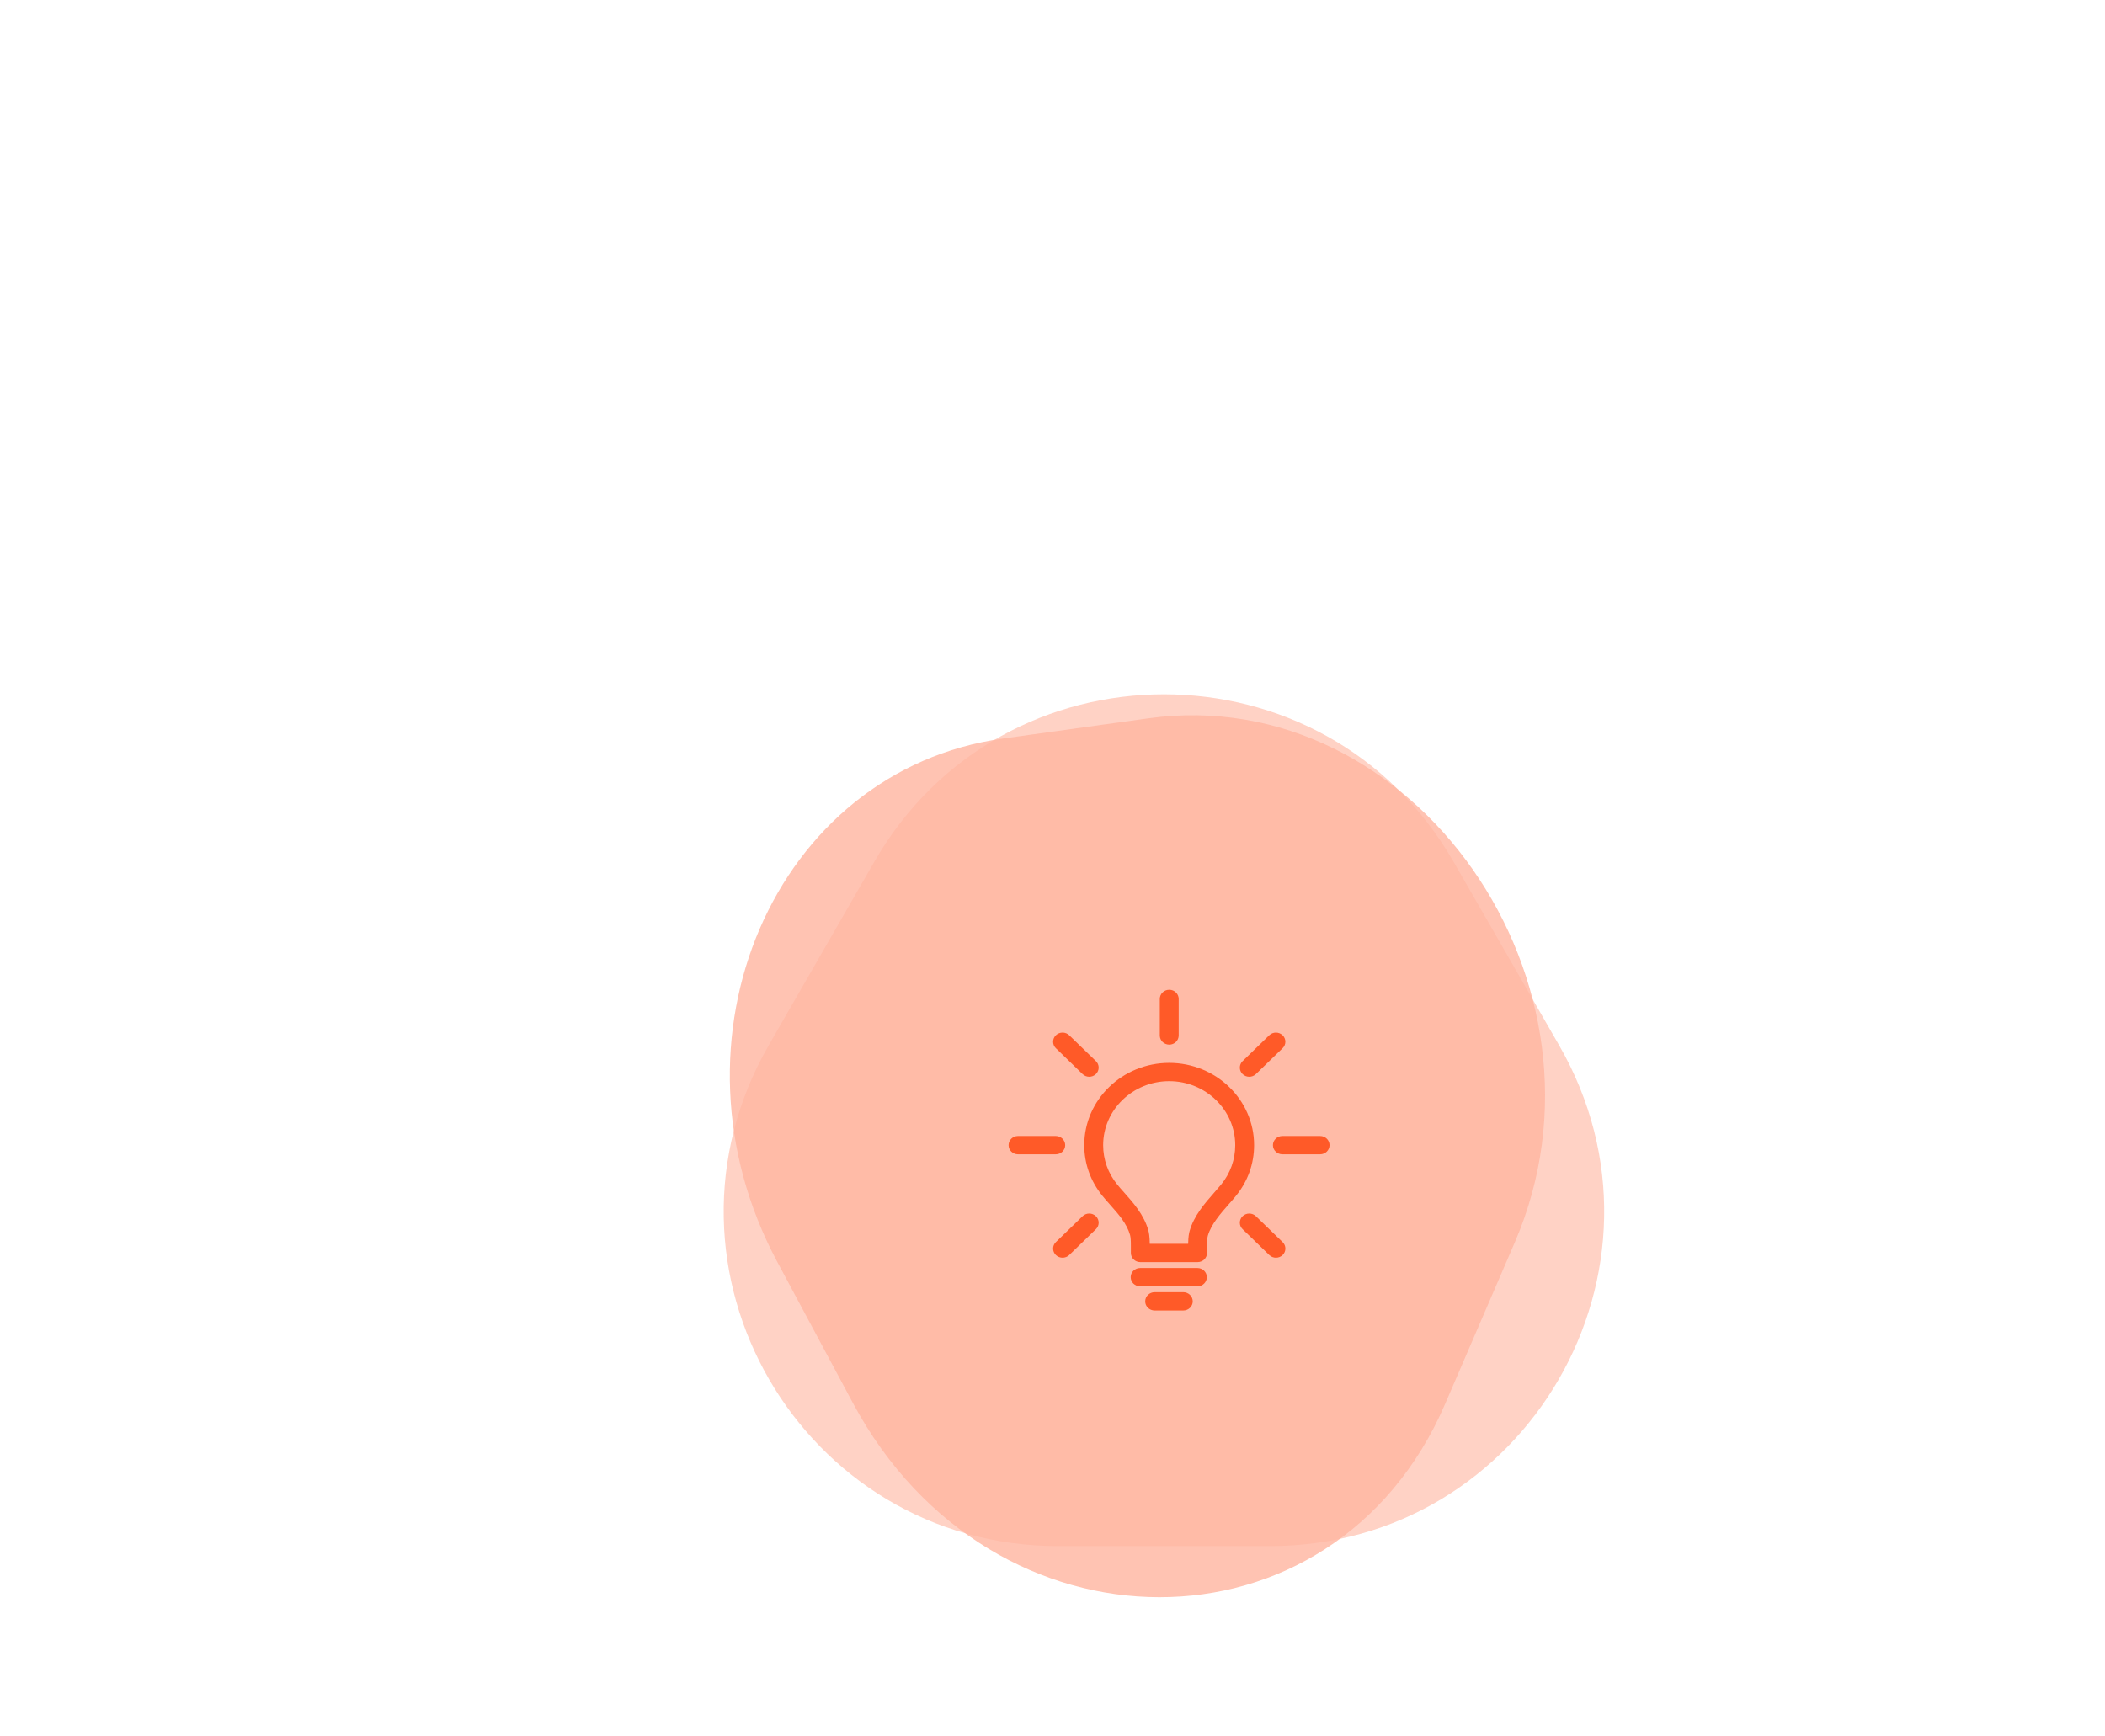<svg width="200" height="165" viewBox="0 0 200 200" fill="none" xmlns="http://www.w3.org/2000/svg">
<path d="M79.477 99.261C94.274 73.534 131.394 73.534 146.191 99.261L158.355 120.412C173.11 146.066 154.592 178.077 124.998 178.077H100.67C71.076 178.077 52.558 146.066 67.313 120.412L79.477 99.261Z" fill="#FFB6A1" fill-opacity="0.62"/>
<path d="M68.302 145.338C54.589 119.749 67.965 88.724 94.29 85.063L111.049 82.732C141.646 78.477 166.049 113.388 153.241 143.094L145.212 161.715C132.404 191.421 92.971 191.371 77.032 161.629L68.302 145.338Z" fill="#FFB6A1" fill-opacity="0.81"/>
<path d="M116.711 145.37H110.113C109.512 145.37 109.027 144.897 109.027 144.317V143.577C109.034 142.941 109.002 142.494 108.933 142.245C108.562 140.93 107.582 139.828 106.632 138.759C106.319 138.409 106.023 138.075 105.752 137.739C104.385 136.055 103.658 134.037 103.658 131.897C103.658 126.672 108.047 122.422 113.44 122.422C118.831 122.422 123.219 126.672 123.219 131.897C123.219 134.038 122.496 136.058 121.126 137.742C120.886 138.039 120.61 138.351 120.321 138.68C119.349 139.788 118.264 141.025 117.89 142.33C117.824 142.564 117.792 142.983 117.797 143.569V144.315C117.797 144.897 117.312 145.37 116.711 145.37ZM111.202 143.262H115.625C115.637 142.442 115.719 142.038 115.794 141.775C116.298 140.017 117.547 138.589 118.649 137.335C118.938 137.005 119.192 136.716 119.417 136.442C120.481 135.13 121.045 133.561 121.045 131.898C121.045 127.834 117.635 124.528 113.441 124.528C109.247 124.528 105.835 127.834 105.835 131.898C105.835 133.558 106.397 135.128 107.462 136.439C107.714 136.751 107.989 137.057 108.281 137.384C109.285 138.514 110.53 139.914 111.033 141.693C111.107 141.971 111.193 142.395 111.202 143.262Z" fill="#FF5A28"/>
<path d="M116.69 148.158H110.091C109.49 148.158 109.005 147.686 109.005 147.103C109.005 146.521 109.49 146.051 110.091 146.051H116.69C117.29 146.051 117.775 146.521 117.775 147.103C117.775 147.686 117.29 148.158 116.69 148.158Z" fill="#FF5A28"/>
<path d="M115.065 150.942H111.766C111.164 150.942 110.677 150.47 110.677 149.89C110.677 149.308 111.164 148.834 111.766 148.834H115.065C115.663 148.834 116.151 149.308 116.151 149.89C116.151 150.47 115.663 150.942 115.065 150.942Z" fill="#FF5A28"/>
<path d="M130.821 132.95H126.475C125.874 132.95 125.386 132.481 125.386 131.898C125.386 131.316 125.874 130.845 126.475 130.845H130.821C131.421 130.845 131.906 131.316 131.906 131.898C131.906 132.481 131.421 132.95 130.821 132.95Z" fill="#FF5A28"/>
<path d="M100.375 132.951H96.028C95.427 132.951 94.942 132.481 94.942 131.898C94.942 131.316 95.427 130.845 96.028 130.845H100.374C100.975 130.845 101.463 131.316 101.463 131.898C101.464 132.481 100.976 132.951 100.375 132.951Z" fill="#FF5A28"/>
<path d="M113.446 120.32C112.845 120.32 112.357 119.85 112.357 119.267V115.054C112.357 114.473 112.845 114.001 113.446 114.001C114.048 114.001 114.533 114.473 114.533 115.054V119.266C114.533 119.849 114.048 120.32 113.446 120.32Z" fill="#FF5A28"/>
<path d="M125.732 144.862C125.456 144.862 125.178 144.76 124.965 144.553L121.892 141.575C121.468 141.165 121.468 140.496 121.892 140.084C122.318 139.673 123.005 139.676 123.429 140.086L126.502 143.064C126.927 143.476 126.927 144.144 126.502 144.555C126.29 144.762 126.013 144.862 125.732 144.862Z" fill="#FF5A28"/>
<path d="M104.23 124.02C103.954 124.02 103.675 123.917 103.461 123.71L100.39 120.734C99.965 120.322 99.965 119.654 100.39 119.242C100.816 118.831 101.503 118.831 101.927 119.242L105 122.219C105.425 122.63 105.425 123.299 105 123.71C104.788 123.917 104.51 124.02 104.23 124.02Z" fill="#FF5A28"/>
<path d="M101.159 144.862C100.881 144.862 100.604 144.761 100.39 144.555C99.965 144.144 99.965 143.475 100.39 143.063L103.465 140.084C103.887 139.673 104.575 139.673 105 140.084C105.425 140.496 105.425 141.164 105 141.576L101.927 144.555C101.714 144.76 101.438 144.862 101.159 144.862Z" fill="#FF5A28"/>
<path d="M122.66 124.02C122.383 124.02 122.105 123.918 121.891 123.711C121.469 123.3 121.469 122.633 121.891 122.222L124.963 119.244C125.385 118.833 126.077 118.831 126.5 119.242C126.925 119.654 126.925 120.32 126.5 120.732L123.43 123.709C123.218 123.915 122.94 124.02 122.66 124.02Z" fill="#FF5A28"/>
</svg>
